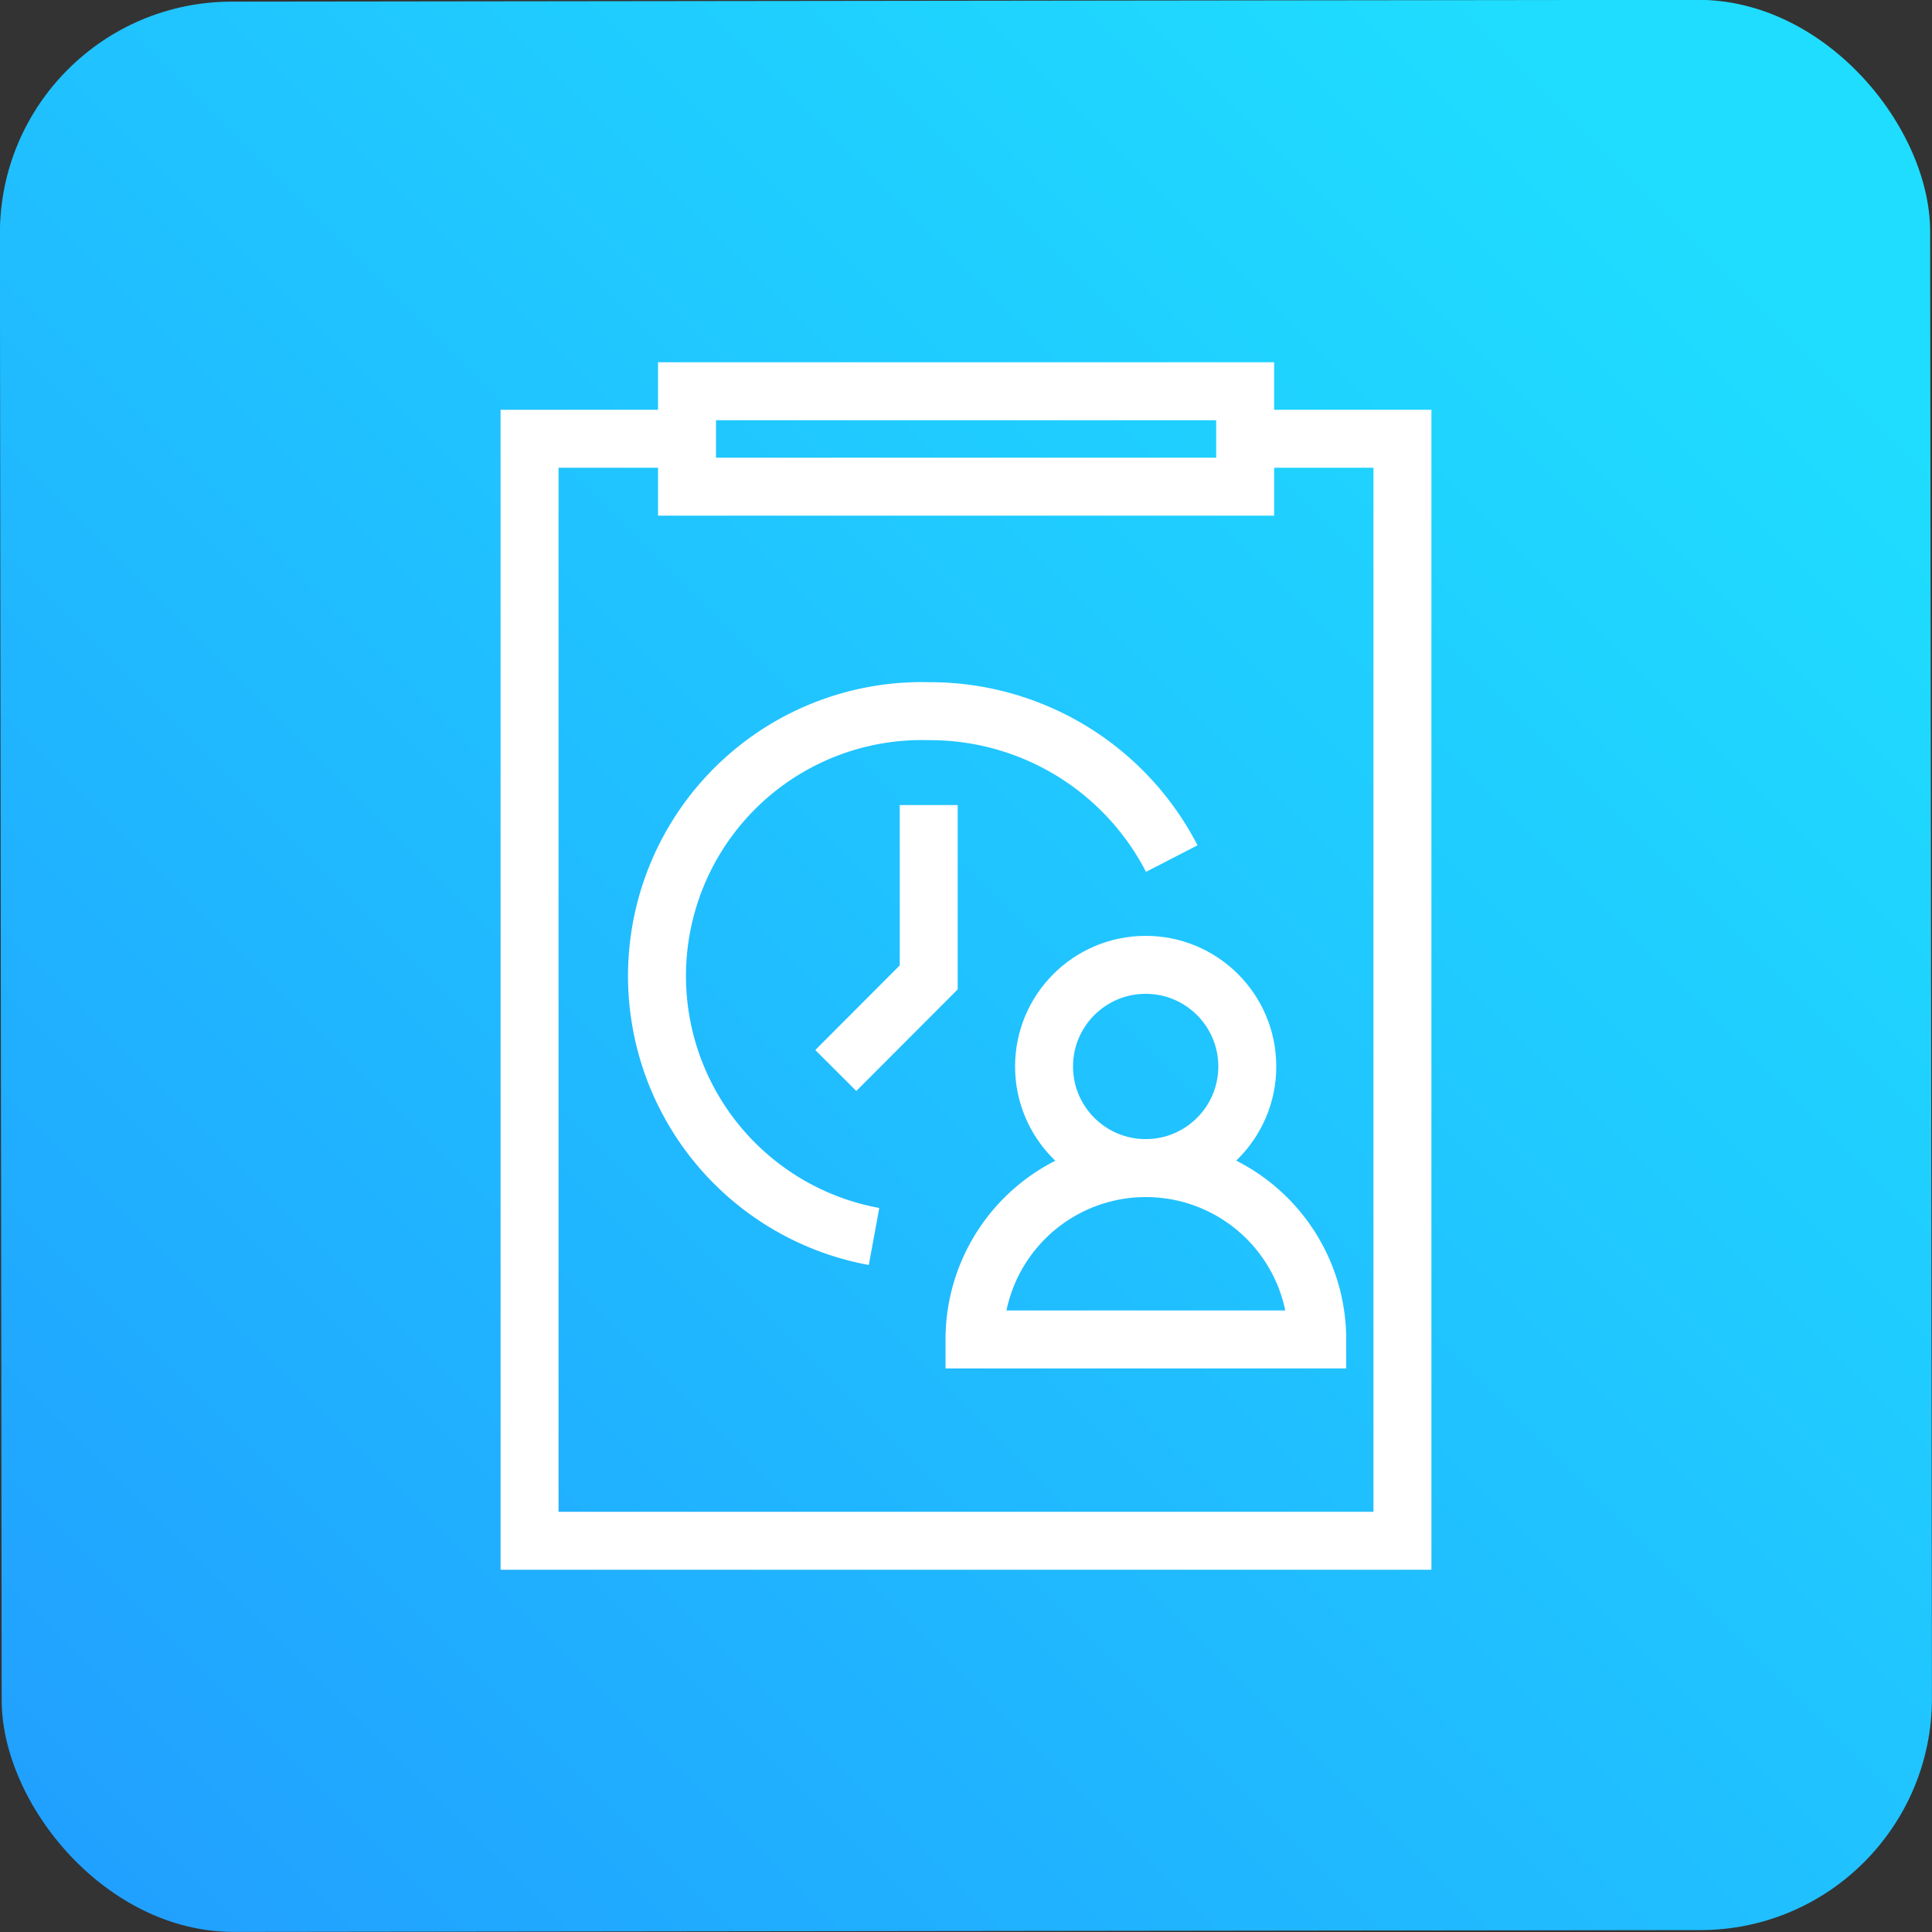 <svg xmlns="http://www.w3.org/2000/svg" xmlns:xlink="http://www.w3.org/1999/xlink" viewBox="0 0 100 100"><rect x="0" y="0" width="100" height="100" fill="#333333" stroke="none"/><defs><style>.cls-1{fill:url(#未命名的渐变_9);}.cls-2{fill:none;stroke:#fff;stroke-miterlimit:10;stroke-width:3px;}</style><linearGradient id="未命名的渐变_9" x1="88.31" y1="11.69" x2="-13.89" y2="113.89" gradientTransform="translate(0.06 -0.06) rotate(0.07)" gradientUnits="userSpaceOnUse"><stop offset="0" stop-color="#1fddff"/><stop offset="1" stop-color="#2194ff"/></linearGradient></defs><title>出勤时间</title><g id="图层_2" data-name="图层 2"><g id="图层_1-2" data-name="图层 1"><rect class="cls-1" x="0.04" y="0.04" width="99.91" height="99.91" rx="12" ry="12" transform="translate(-0.06 0.06) rotate(-0.07)"/><polyline class="cls-2" points="64.81 22.71 72.59 22.71 72.59 79.75 27.41 79.75 27.41 22.71 35.93 22.71"/><rect class="cls-2" x="35.56" y="20.25" width="28.89" height="4.94"/><path class="cls-2" d="M45.24,64a13.71,13.71,0,0,1,2.83-27.19,14.08,14.08,0,0,1,12.58,7.63"/><polyline class="cls-2" points="48.07 41.67 48.07 50.59 43.26 55.41"/><circle class="cls-2" cx="59.3" cy="55.2" r="5.26"/><path class="cls-2" d="M68.18,69.33a8.87,8.87,0,1,0-17.74,0Z"/></g></g></svg>